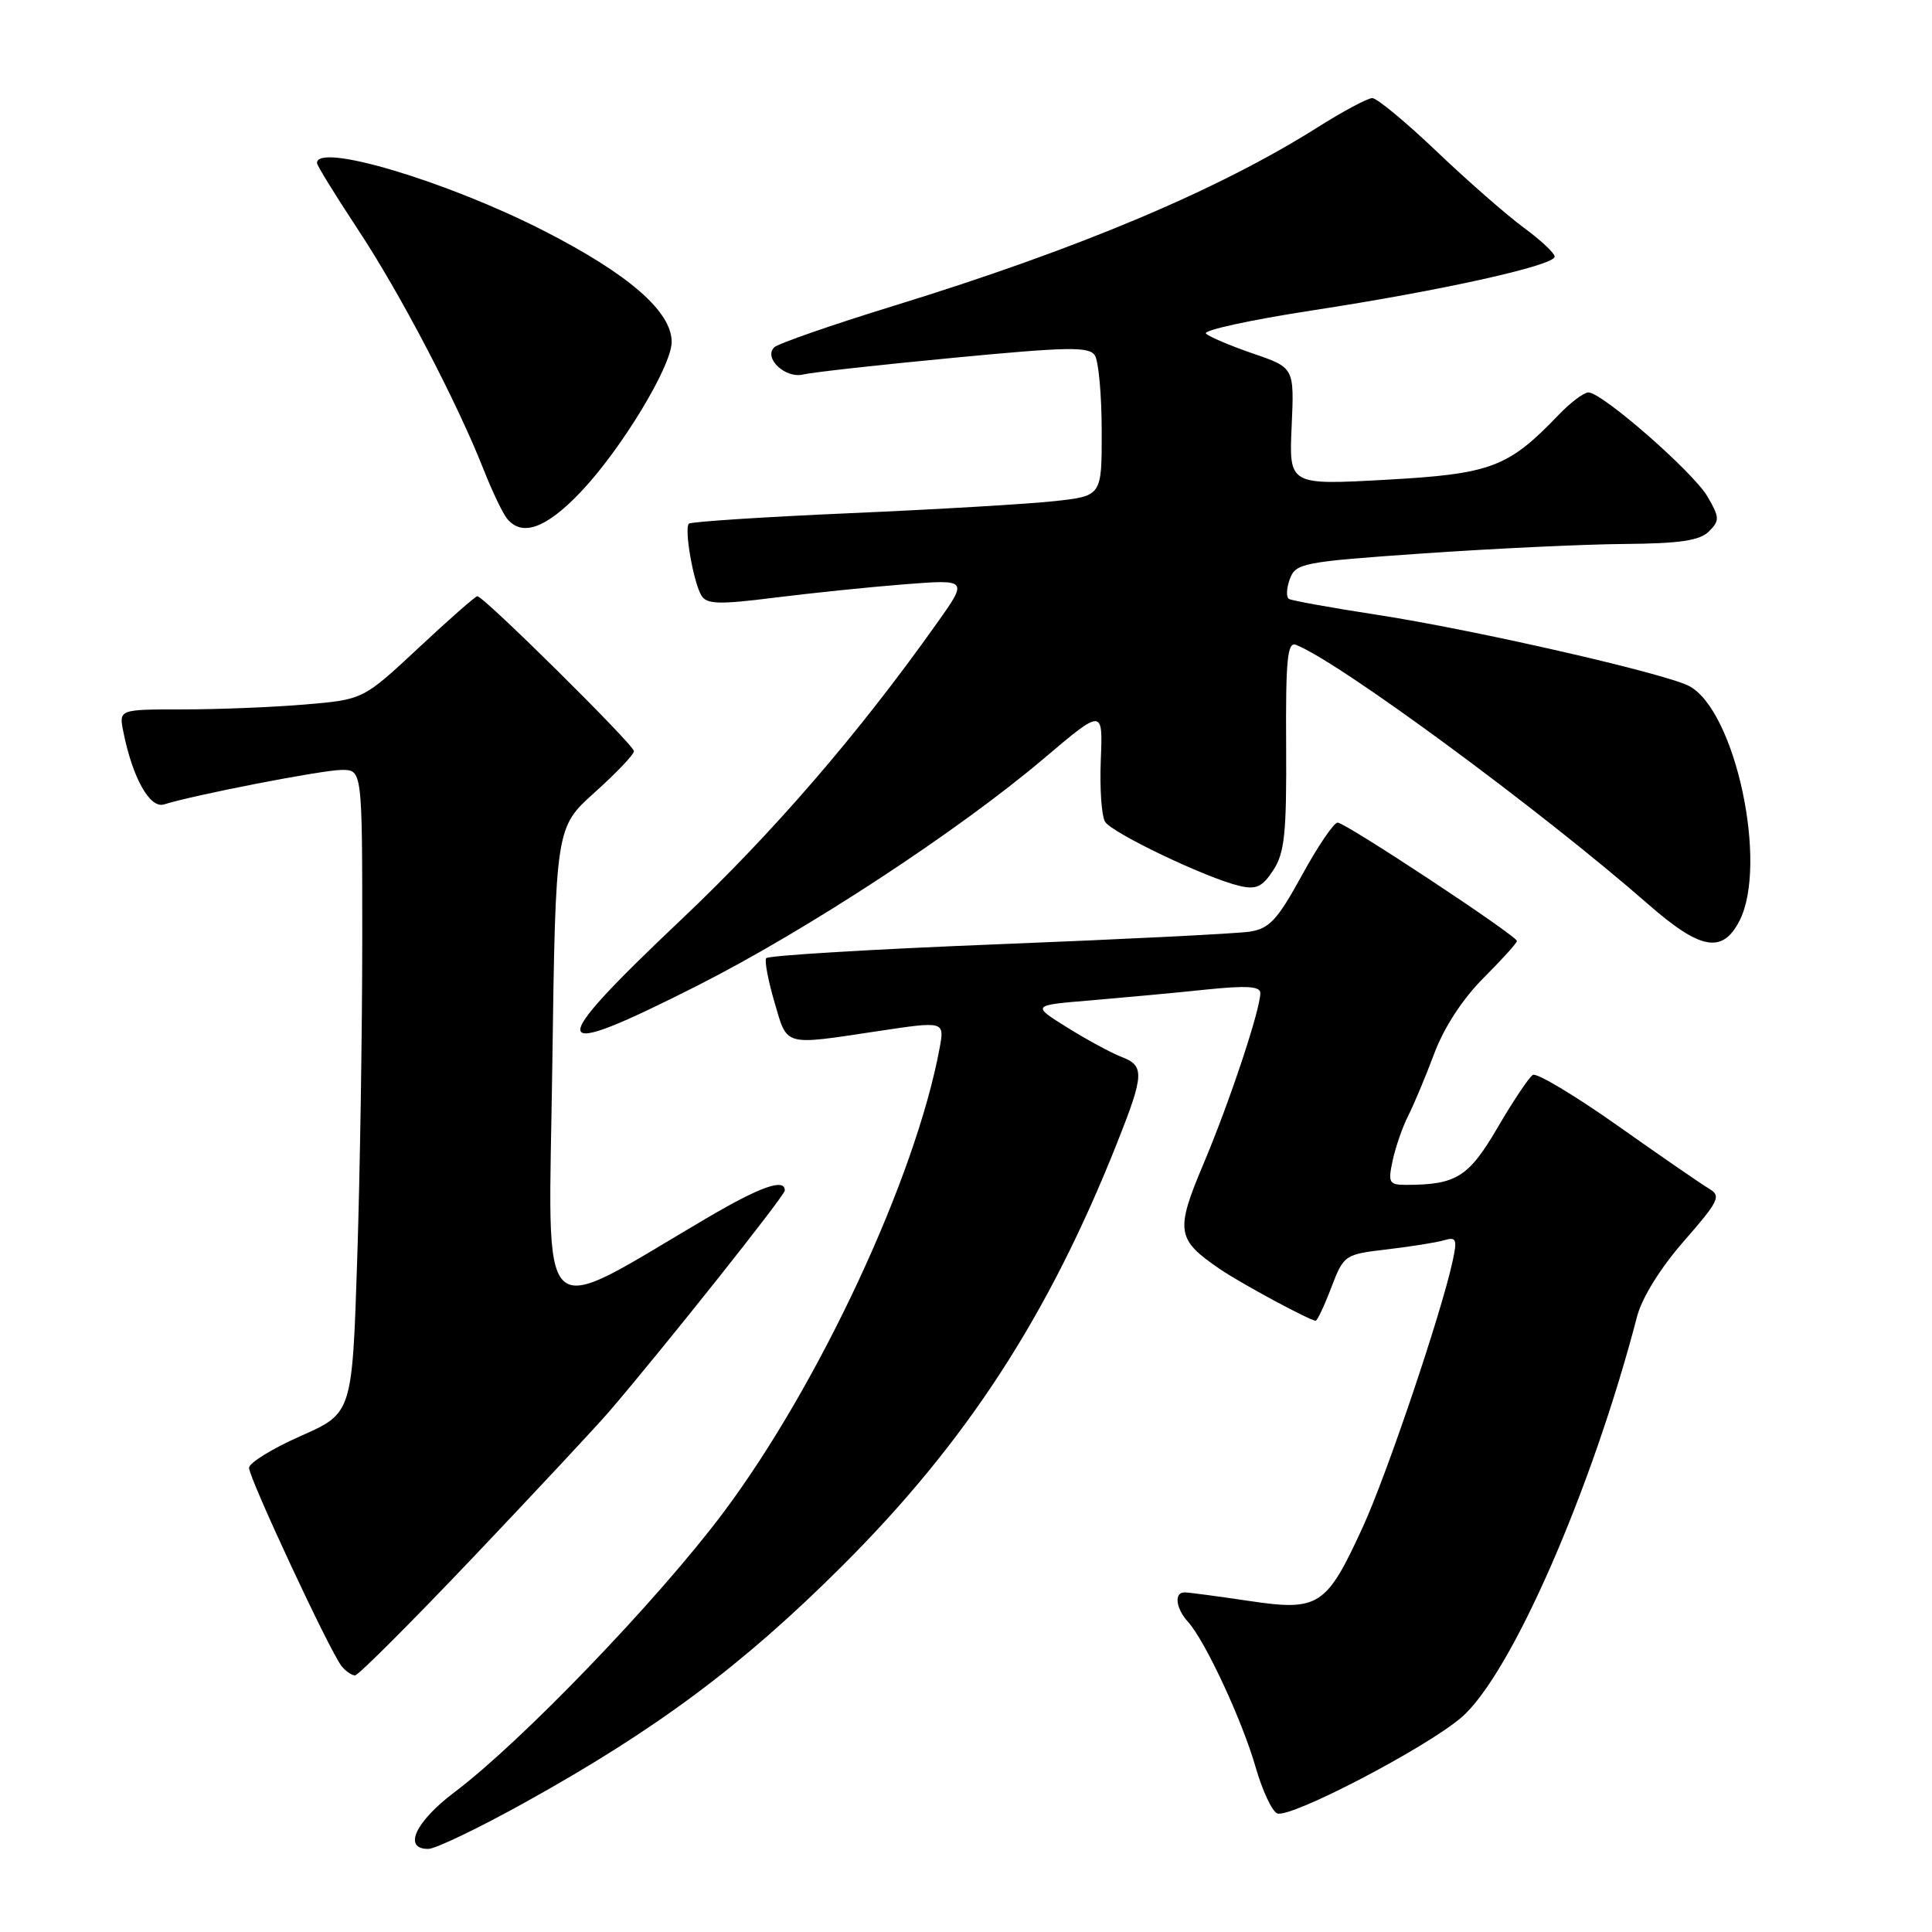 <?xml version="1.0" encoding="UTF-8" standalone="no"?>
<!DOCTYPE svg PUBLIC "-//W3C//DTD SVG 1.1//EN" "http://www.w3.org/Graphics/SVG/1.1/DTD/svg11.dtd" >
<svg xmlns="http://www.w3.org/2000/svg" xmlns:xlink="http://www.w3.org/1999/xlink" version="1.1" viewBox="0 0 256 256">
 <g >
 <path fill="currentColor"
d=" M 69.73 238.74 C 87.08 229.10 98.42 220.64 111.56 207.53 C 128.03 191.12 138.92 174.37 148.01 151.47 C 151.63 142.37 151.68 141.21 148.59 140.04 C 147.27 139.53 144.05 137.79 141.43 136.16 C 136.68 133.20 136.68 133.20 144.59 132.55 C 148.94 132.18 155.76 131.55 159.75 131.13 C 165.16 130.57 167.00 130.68 167.00 131.58 C 167.00 133.78 162.94 145.99 159.48 154.19 C 155.70 163.14 155.88 164.24 161.69 168.19 C 164.52 170.11 173.59 175.00 174.33 175.00 C 174.55 175.00 175.48 173.02 176.40 170.61 C 178.06 166.28 178.16 166.21 183.79 165.55 C 186.93 165.18 190.33 164.64 191.35 164.34 C 192.98 163.86 193.12 164.20 192.47 167.15 C 190.96 174.09 183.75 195.44 180.58 202.34 C 175.75 212.87 174.77 213.51 165.49 212.13 C 161.33 211.51 157.49 211.00 156.96 211.00 C 155.54 211.00 155.79 213.12 157.43 214.92 C 159.70 217.43 164.61 227.99 166.38 234.17 C 167.28 237.29 168.57 240.04 169.25 240.29 C 171.04 240.94 188.90 231.63 193.62 227.59 C 200.18 221.98 210.92 197.48 216.93 174.41 C 217.57 171.95 220.03 167.99 223.13 164.45 C 227.74 159.18 228.09 158.47 226.51 157.54 C 225.54 156.97 220.08 153.21 214.38 149.18 C 208.69 145.16 203.61 142.12 203.11 142.43 C 202.60 142.75 200.50 145.88 198.44 149.41 C 194.60 155.98 192.96 157.00 186.30 157.00 C 184.05 157.00 183.90 156.72 184.54 153.75 C 184.93 151.96 185.85 149.30 186.60 147.83 C 187.35 146.36 188.90 142.66 190.05 139.59 C 191.34 136.14 193.82 132.34 196.57 129.59 C 199.01 127.15 201.00 124.95 201.00 124.69 C 201.00 124.00 178.29 109.00 177.24 109.00 C 176.74 109.00 174.61 112.14 172.51 115.98 C 169.26 121.91 168.21 123.04 165.59 123.45 C 163.89 123.71 148.87 124.46 132.21 125.12 C 115.55 125.78 101.74 126.61 101.52 126.97 C 101.29 127.34 101.79 129.96 102.63 132.82 C 104.36 138.71 103.70 138.53 116.33 136.63 C 125.17 135.30 125.17 135.30 124.50 138.90 C 121.32 156.07 108.51 183.54 95.79 200.50 C 87.13 212.04 69.15 230.74 60.24 237.46 C 55.03 241.39 53.35 245.01 56.75 244.99 C 57.71 244.99 63.55 242.18 69.73 238.74 Z  M 62.79 206.25 C 71.01 197.59 79.10 188.93 80.75 187.00 C 87.87 178.70 103.98 158.44 103.99 157.75 C 104.01 156.09 100.80 157.21 93.83 161.30 C 70.70 174.87 72.69 176.79 73.18 141.37 C 73.62 109.64 73.62 109.64 78.81 104.99 C 81.66 102.43 84.00 99.98 84.00 99.53 C 84.00 98.70 64.09 79.00 63.25 79.00 C 63.00 79.00 59.49 82.08 55.46 85.85 C 48.12 92.70 48.12 92.70 40.41 93.35 C 36.17 93.71 28.88 94.00 24.22 94.00 C 15.75 94.00 15.75 94.00 16.34 96.95 C 17.56 103.07 19.86 107.18 21.73 106.59 C 25.73 105.33 42.70 102.03 45.25 102.02 C 48.00 102.00 48.00 102.00 48.00 124.25 C 48.00 136.49 47.70 155.67 47.33 166.88 C 46.67 187.26 46.67 187.26 39.84 190.28 C 36.08 191.94 33.00 193.84 33.00 194.50 C 33.00 195.87 43.71 218.83 45.25 220.75 C 45.80 221.44 46.60 222.00 47.04 222.00 C 47.48 222.00 54.56 214.91 62.79 206.25 Z  M 92.41 130.60 C 106.95 123.24 126.99 110.10 138.32 100.50 C 146.14 93.88 146.14 93.88 145.86 100.70 C 145.71 104.45 145.96 108.13 146.43 108.89 C 147.35 110.38 159.85 116.35 164.22 117.38 C 166.45 117.91 167.26 117.53 168.72 115.30 C 170.22 113.00 170.49 110.41 170.42 98.75 C 170.35 87.48 170.59 85.01 171.70 85.44 C 177.32 87.59 204.13 107.34 218.41 119.83 C 225.30 125.86 228.22 126.40 230.47 122.05 C 234.33 114.60 229.97 94.19 223.83 90.91 C 220.70 89.24 195.38 83.45 182.50 81.47 C 176.45 80.54 171.18 79.59 170.79 79.36 C 170.41 79.13 170.46 77.94 170.91 76.72 C 171.68 74.62 172.60 74.44 188.61 73.33 C 197.90 72.69 209.86 72.12 215.18 72.08 C 222.59 72.02 225.23 71.63 226.44 70.42 C 227.88 68.98 227.86 68.57 226.26 65.81 C 224.38 62.57 212.29 52.00 210.47 52.00 C 209.87 52.00 208.09 53.34 206.52 54.98 C 199.84 61.95 197.58 62.80 183.65 63.57 C 170.80 64.28 170.80 64.28 171.15 56.50 C 171.50 48.72 171.50 48.72 166.04 46.85 C 163.04 45.82 160.23 44.63 159.80 44.20 C 159.37 43.77 165.65 42.40 173.76 41.15 C 191.00 38.51 206.00 35.18 206.00 34.00 C 206.00 33.55 204.14 31.80 201.86 30.13 C 199.58 28.45 194.40 23.91 190.34 20.04 C 186.28 16.17 182.45 13.00 181.84 13.00 C 181.22 13.00 177.96 14.74 174.59 16.87 C 161.45 25.17 142.99 32.95 118.50 40.50 C 110.25 43.04 103.09 45.53 102.59 46.02 C 101.14 47.45 104.07 50.20 106.43 49.62 C 107.57 49.34 116.53 48.34 126.35 47.41 C 141.59 45.95 144.33 45.91 145.08 47.10 C 145.57 47.87 145.98 52.37 145.98 57.11 C 146.00 65.72 146.00 65.72 139.75 66.40 C 136.31 66.78 124.11 67.50 112.63 68.00 C 101.15 68.50 91.54 69.13 91.28 69.39 C 90.63 70.04 91.89 77.21 92.95 78.93 C 93.66 80.07 95.31 80.12 102.65 79.19 C 107.52 78.58 115.27 77.78 119.89 77.42 C 128.28 76.77 128.28 76.77 124.11 82.63 C 113.72 97.27 102.51 110.26 90.27 121.85 C 71.91 139.23 72.29 140.79 92.41 130.60 Z  M 76.93 65.21 C 82.28 59.60 89.00 48.52 89.00 45.31 C 89.00 41.28 83.32 36.34 72.14 30.62 C 59.25 24.02 42.00 18.86 42.00 21.60 C 42.00 21.92 44.43 25.86 47.39 30.35 C 52.99 38.80 60.56 53.27 64.11 62.29 C 65.24 65.15 66.63 68.06 67.21 68.75 C 69.20 71.15 72.37 70.00 76.93 65.21 Z "/>
</g>
</svg>